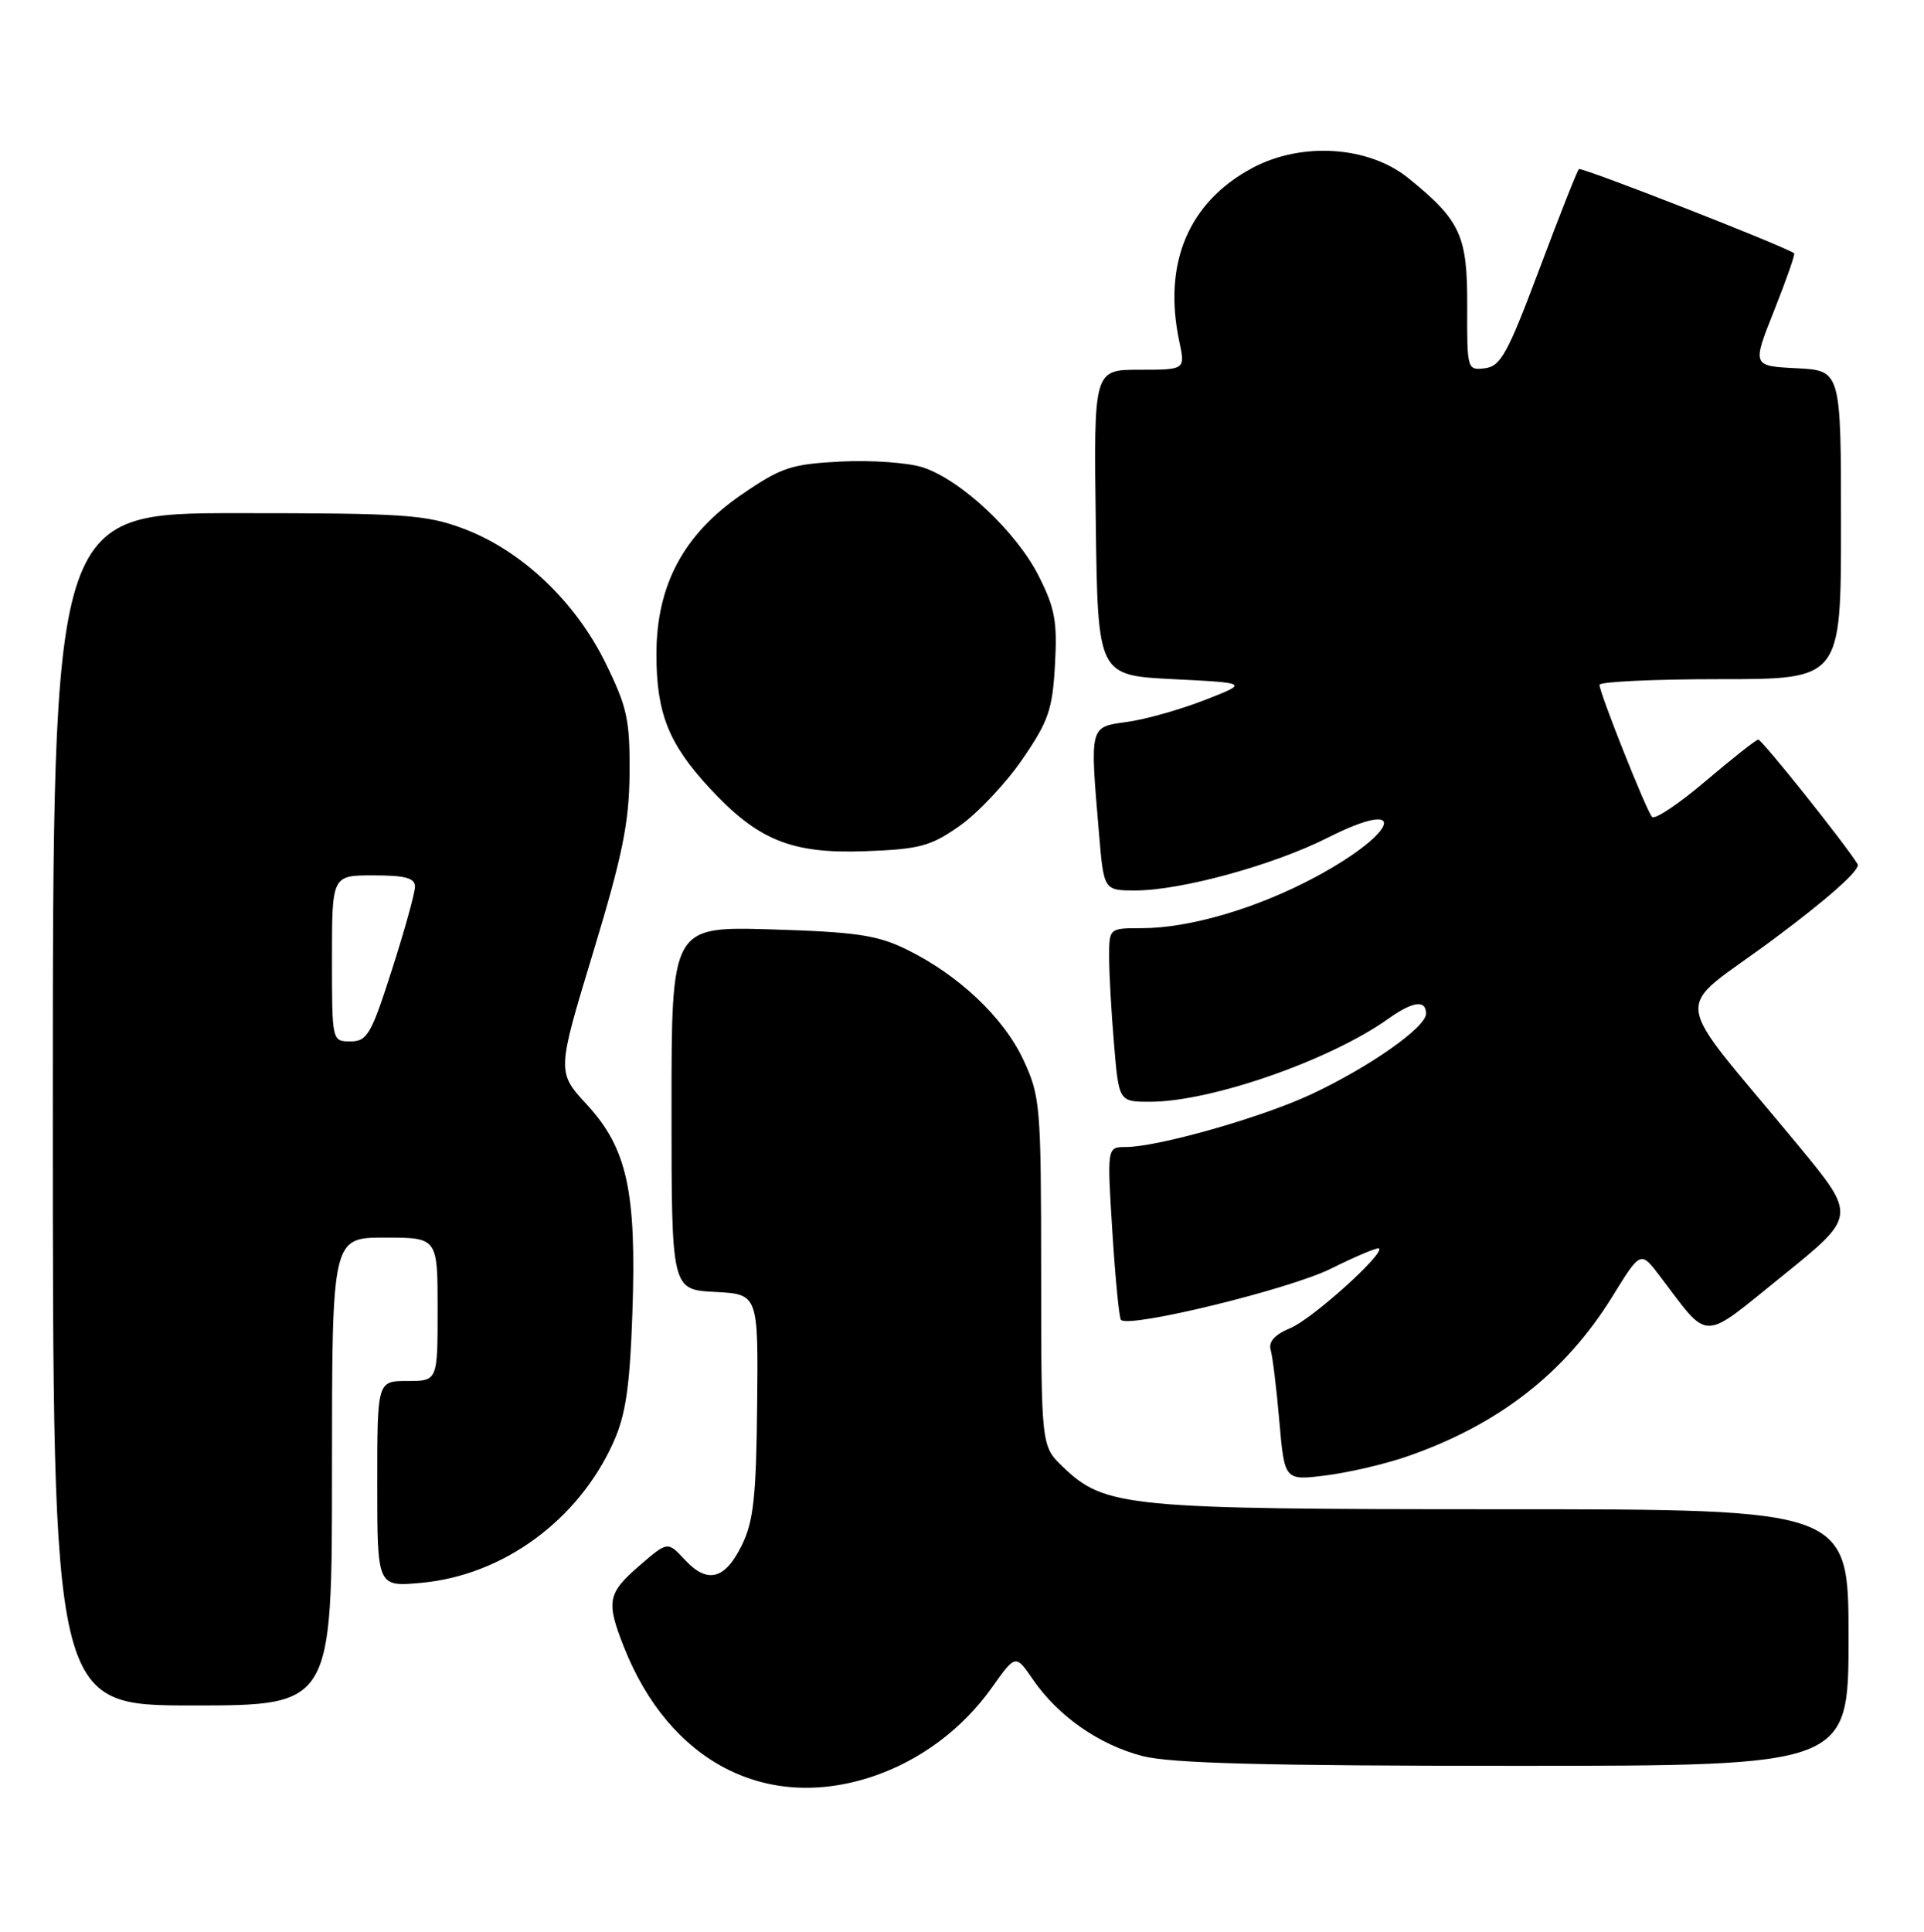 <?xml version="1.0" encoding="UTF-8" standalone="no"?>
<!DOCTYPE svg PUBLIC "-//W3C//DTD SVG 1.1//EN" "http://www.w3.org/Graphics/SVG/1.1/DTD/svg11.dtd" >
<svg xmlns="http://www.w3.org/2000/svg" xmlns:xlink="http://www.w3.org/1999/xlink" version="1.1" viewBox="0 0 255 256">
 <g >
 <path fill="currentColor"
d=" M 115.72 235.39 C 121.99 233.27 127.56 229.11 131.45 223.64 C 134.60 219.21 134.60 219.21 136.90 222.56 C 140.23 227.41 145.65 231.20 151.41 232.70 C 155.17 233.67 167.55 234.00 200.72 234.00 C 245.00 234.00 245.00 234.00 245.00 217.00 C 245.00 200.00 245.00 200.00 199.16 200.00 C 149.14 200.00 146.47 199.74 140.86 194.37 C 138.00 191.63 138.00 191.63 137.99 168.56 C 137.98 146.45 137.88 145.29 135.63 140.44 C 133.00 134.81 127.00 129.15 120.08 125.78 C 116.23 123.91 113.39 123.50 102.25 123.16 C 89.00 122.77 89.00 122.77 89.00 146.83 C 89.00 170.90 89.00 170.90 94.75 171.20 C 100.50 171.50 100.50 171.50 100.35 186.21 C 100.23 198.29 99.87 201.60 98.35 204.71 C 96.10 209.33 93.77 209.93 90.76 206.69 C 88.49 204.24 88.49 204.24 84.75 207.47 C 80.52 211.13 80.31 212.21 82.68 218.23 C 88.70 233.49 101.55 240.16 115.72 235.39 Z  M 44.00 195.00 C 44.00 164.00 44.00 164.00 51.00 164.00 C 58.00 164.00 58.00 164.00 58.00 173.50 C 58.00 183.00 58.00 183.00 54.00 183.00 C 50.00 183.00 50.00 183.00 50.00 196.64 C 50.00 210.28 50.00 210.28 55.81 209.75 C 66.66 208.77 76.66 201.46 81.30 191.12 C 82.93 187.50 83.47 183.82 83.81 174.10 C 84.38 157.94 83.13 152.19 77.80 146.40 C 73.80 142.06 73.80 142.06 78.59 126.28 C 82.52 113.31 83.38 109.07 83.44 102.48 C 83.49 95.36 83.13 93.71 80.22 87.79 C 76.21 79.65 69.08 72.92 61.41 70.05 C 56.43 68.19 53.69 68.00 31.46 68.00 C 7.00 68.00 7.00 68.00 7.00 147.00 C 7.00 226.00 7.00 226.00 25.50 226.00 C 44.00 226.00 44.00 226.00 44.00 195.00 Z  M 186.38 193.04 C 198.58 188.84 207.43 181.96 213.71 171.79 C 217.44 165.75 217.44 165.75 219.97 169.07 C 226.69 177.90 225.30 177.90 236.28 169.04 C 246.06 161.15 246.06 161.15 238.36 151.82 C 221.06 130.88 221.50 134.54 235.00 124.50 C 242.38 119.01 246.64 115.21 246.20 114.51 C 244.55 111.82 233.52 98.00 233.03 98.01 C 232.74 98.02 229.60 100.50 226.05 103.51 C 222.50 106.53 219.31 108.66 218.95 108.25 C 218.16 107.33 211.99 91.80 211.99 90.75 C 212.00 90.34 219.20 90.00 228.00 90.00 C 244.00 90.00 244.00 90.00 244.00 69.55 C 244.00 49.10 244.00 49.10 238.11 48.80 C 232.21 48.50 232.21 48.50 235.15 41.12 C 236.76 37.06 237.95 33.66 237.79 33.56 C 236.11 32.46 209.57 22.09 209.26 22.41 C 209.02 22.64 206.67 28.61 204.02 35.67 C 199.83 46.83 198.90 48.54 196.82 48.80 C 194.46 49.09 194.43 48.98 194.46 40.63 C 194.50 31.20 193.60 29.23 186.65 23.60 C 181.39 19.35 172.52 18.77 166.00 22.25 C 157.52 26.78 154.10 34.88 156.30 45.25 C 157.09 49.00 157.09 49.00 151.02 49.00 C 144.96 49.00 144.96 49.00 145.23 69.25 C 145.50 89.50 145.50 89.50 155.50 90.00 C 165.50 90.50 165.50 90.50 159.61 92.79 C 156.37 94.05 151.76 95.35 149.36 95.67 C 144.38 96.36 144.44 96.10 145.65 110.35 C 146.29 118.00 146.29 118.00 150.49 118.00 C 156.53 118.00 168.80 114.64 175.99 111.00 C 186.85 105.52 185.39 110.28 174.40 116.19 C 166.64 120.36 157.68 123.00 151.29 123.00 C 147.00 123.00 147.00 123.00 147.00 126.85 C 147.00 128.97 147.29 134.14 147.65 138.35 C 148.29 146.00 148.29 146.00 152.44 146.00 C 160.50 146.00 176.26 140.51 183.97 135.02 C 187.26 132.68 189.00 132.44 189.00 134.33 C 189.00 136.13 181.47 141.42 173.79 145.01 C 167.21 148.09 153.45 152.00 149.20 152.00 C 146.72 152.00 146.72 152.00 147.43 163.24 C 147.82 169.41 148.33 174.67 148.57 174.91 C 149.69 176.02 170.86 170.86 176.37 168.13 C 179.71 166.47 182.59 165.26 182.77 165.44 C 183.50 166.16 173.90 174.80 171.05 175.98 C 168.96 176.85 168.10 177.79 168.41 178.88 C 168.67 179.77 169.19 184.03 169.56 188.35 C 170.25 196.20 170.25 196.20 175.71 195.52 C 178.71 195.14 183.51 194.03 186.38 193.04 Z  M 127.16 109.46 C 129.55 107.79 133.29 103.83 135.47 100.66 C 138.95 95.60 139.49 94.07 139.82 88.12 C 140.15 82.37 139.82 80.58 137.65 76.30 C 134.69 70.46 127.38 63.61 122.33 61.94 C 120.41 61.31 115.53 60.96 111.49 61.16 C 104.86 61.50 103.57 61.92 98.32 65.52 C 90.60 70.80 87.00 77.54 87.00 86.71 C 87.00 94.48 88.60 98.53 93.98 104.36 C 100.41 111.34 104.88 113.16 114.66 112.80 C 121.88 112.53 123.33 112.15 127.16 109.46 Z  M 44.00 127.00 C 44.00 116.00 44.00 116.00 49.50 116.00 C 53.70 116.00 55.00 116.35 55.00 117.49 C 55.00 118.31 53.63 123.26 51.95 128.49 C 49.20 137.09 48.67 138.00 46.45 138.00 C 44.00 138.00 44.00 138.00 44.00 127.00 Z "/>
</g>
</svg>